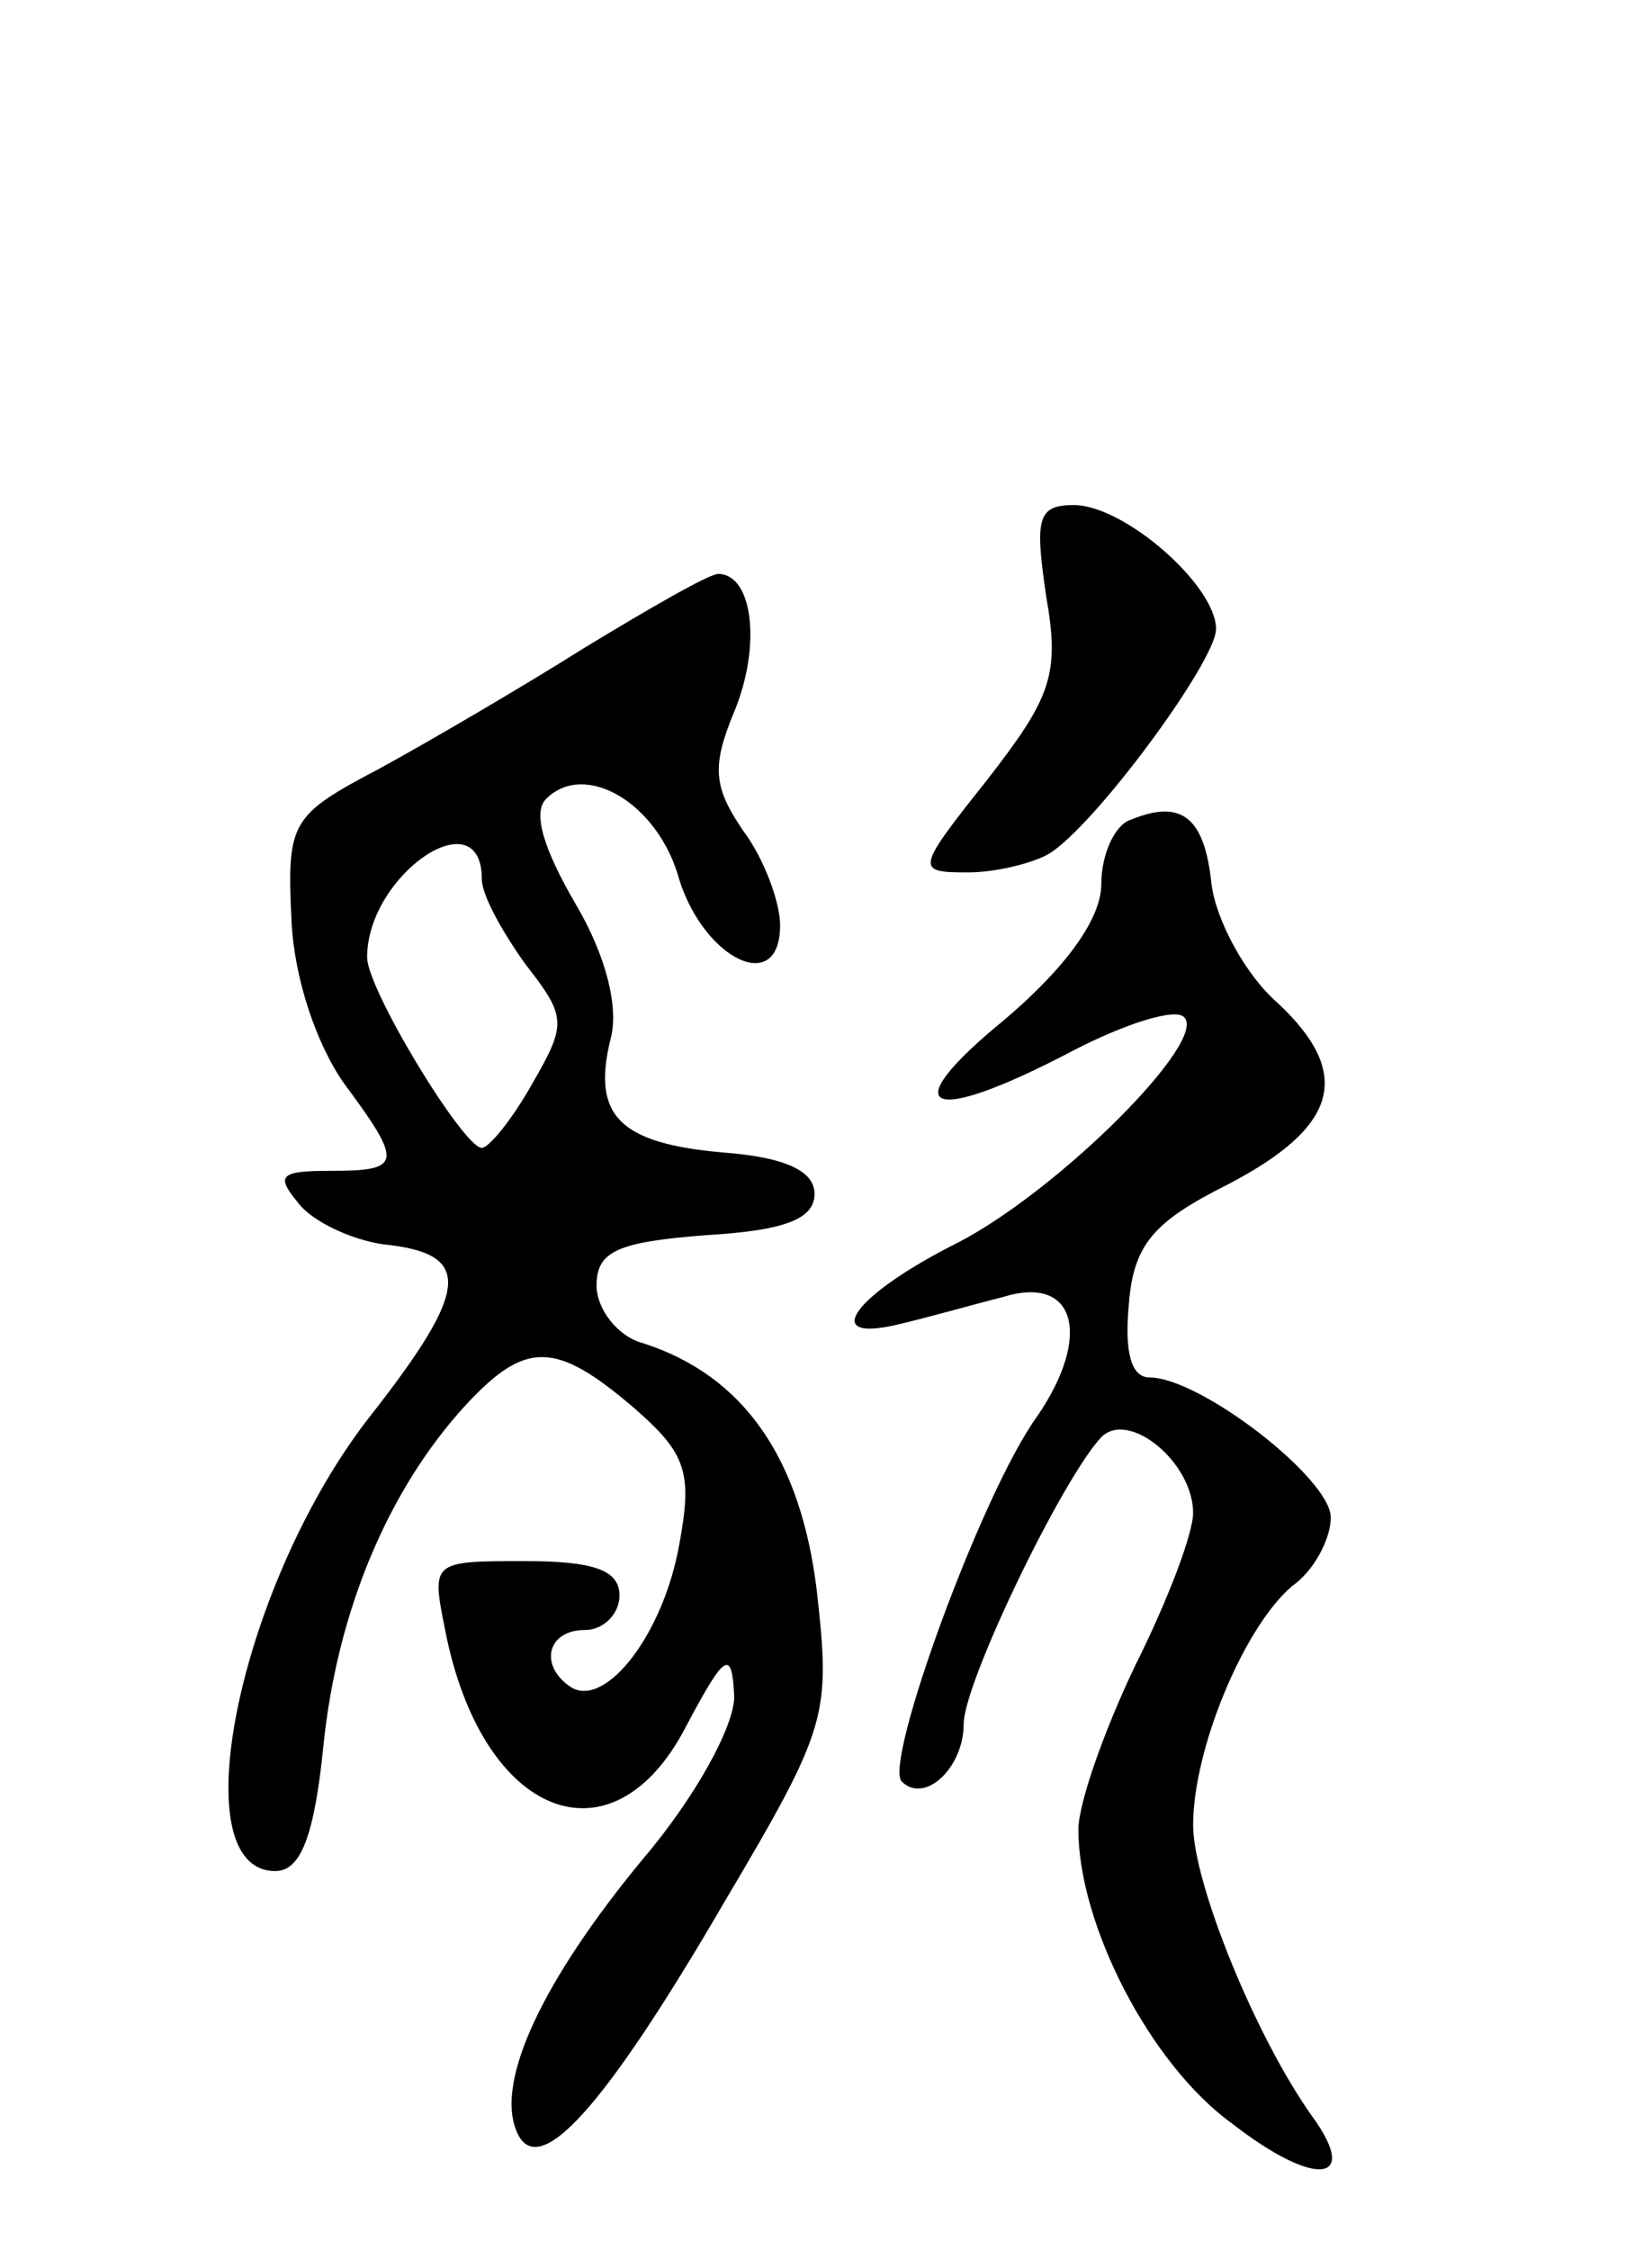 <svg version="1.0" xmlns="http://www.w3.org/2000/svg"
 width="72pt" height="98pt" viewBox="0 0 72 98"
 preserveAspectRatio="xMidYMid meet">
<g transform="translate(0,98) scale(0.1,-0.1)"
fill="#000000" stroke="none">
<path d="M456 720 c6 -34 2 -44 -26 -80 -31 -39 -31 -40 -8 -40 12 0 28 4 35
8 20 12 73 84 73 98 0 19 -40 54 -62 54 -16 0 -17 -6 -12 -40z"/>
<path d="M255 698 c-27 -17 -68 -41 -90 -53 -38 -20 -40 -23 -38 -65 1 -26 11
-55 23 -72 26 -35 25 -38 -6 -38 -22 0 -24 -2 -14 -14 6 -8 23 -16 37 -18 39
-4 38 -19 -5 -74 -57 -72 -84 -199 -42 -199 11 0 17 15 21 55 6 58 28 111 62
148 26 28 39 28 73 -1 23 -20 26 -28 20 -60 -7 -39 -32 -71 -47 -62 -14 9 -11
25 6 25 8 0 15 7 15 15 0 11 -11 15 -41 15 -41 0 -41 0 -35 -30 16 -82 73
-104 105 -42 17 32 20 34 21 13 0 -13 -17 -44 -40 -71 -43 -52 -64 -96 -55
-118 9 -23 38 9 91 100 45 76 46 81 40 135 -7 58 -32 94 -76 108 -11 3 -20 15
-20 25 0 15 9 19 48 22 34 2 47 7 47 18 0 10 -13 16 -40 18 -45 4 -57 16 -49
49 4 14 -2 37 -15 59 -14 24 -19 40 -13 46 17 17 49 -2 58 -35 11 -35 44 -51
44 -20 0 10 -7 29 -16 41 -13 19 -14 28 -4 52 12 29 8 60 -7 60 -4 0 -30 -15
-58 -32z m-45 -101 c0 -7 9 -23 19 -37 18 -23 18 -26 3 -52 -9 -16 -19 -28
-22 -28 -8 0 -50 69 -50 83 0 36 50 70 50 34z"/>
<path d="M493 623 c-7 -2 -13 -15 -13 -28 0 -15 -15 -36 -42 -59 -49 -40 -34
-47 29 -14 23 12 45 19 49 15 11 -10 -54 -75 -98 -98 -46 -23 -61 -44 -27 -36
13 3 34 9 46 12 32 10 39 -17 15 -52 -24 -33 -67 -151 -59 -159 10 -10 27 6
27 25 0 18 43 107 60 125 12 12 40 -11 40 -33 0 -9 -11 -38 -25 -66 -13 -27
-25 -60 -25 -72 0 -41 31 -102 67 -128 36 -28 56 -26 35 3 -25 35 -52 102 -52
127 0 33 22 86 43 104 10 7 17 21 17 30 0 17 -57 61 -79 61 -8 0 -11 11 -9 32
2 26 11 36 43 52 48 25 55 48 22 79 -14 12 -27 36 -29 52 -3 29 -13 37 -35 28z"/>
</g>
</svg>
